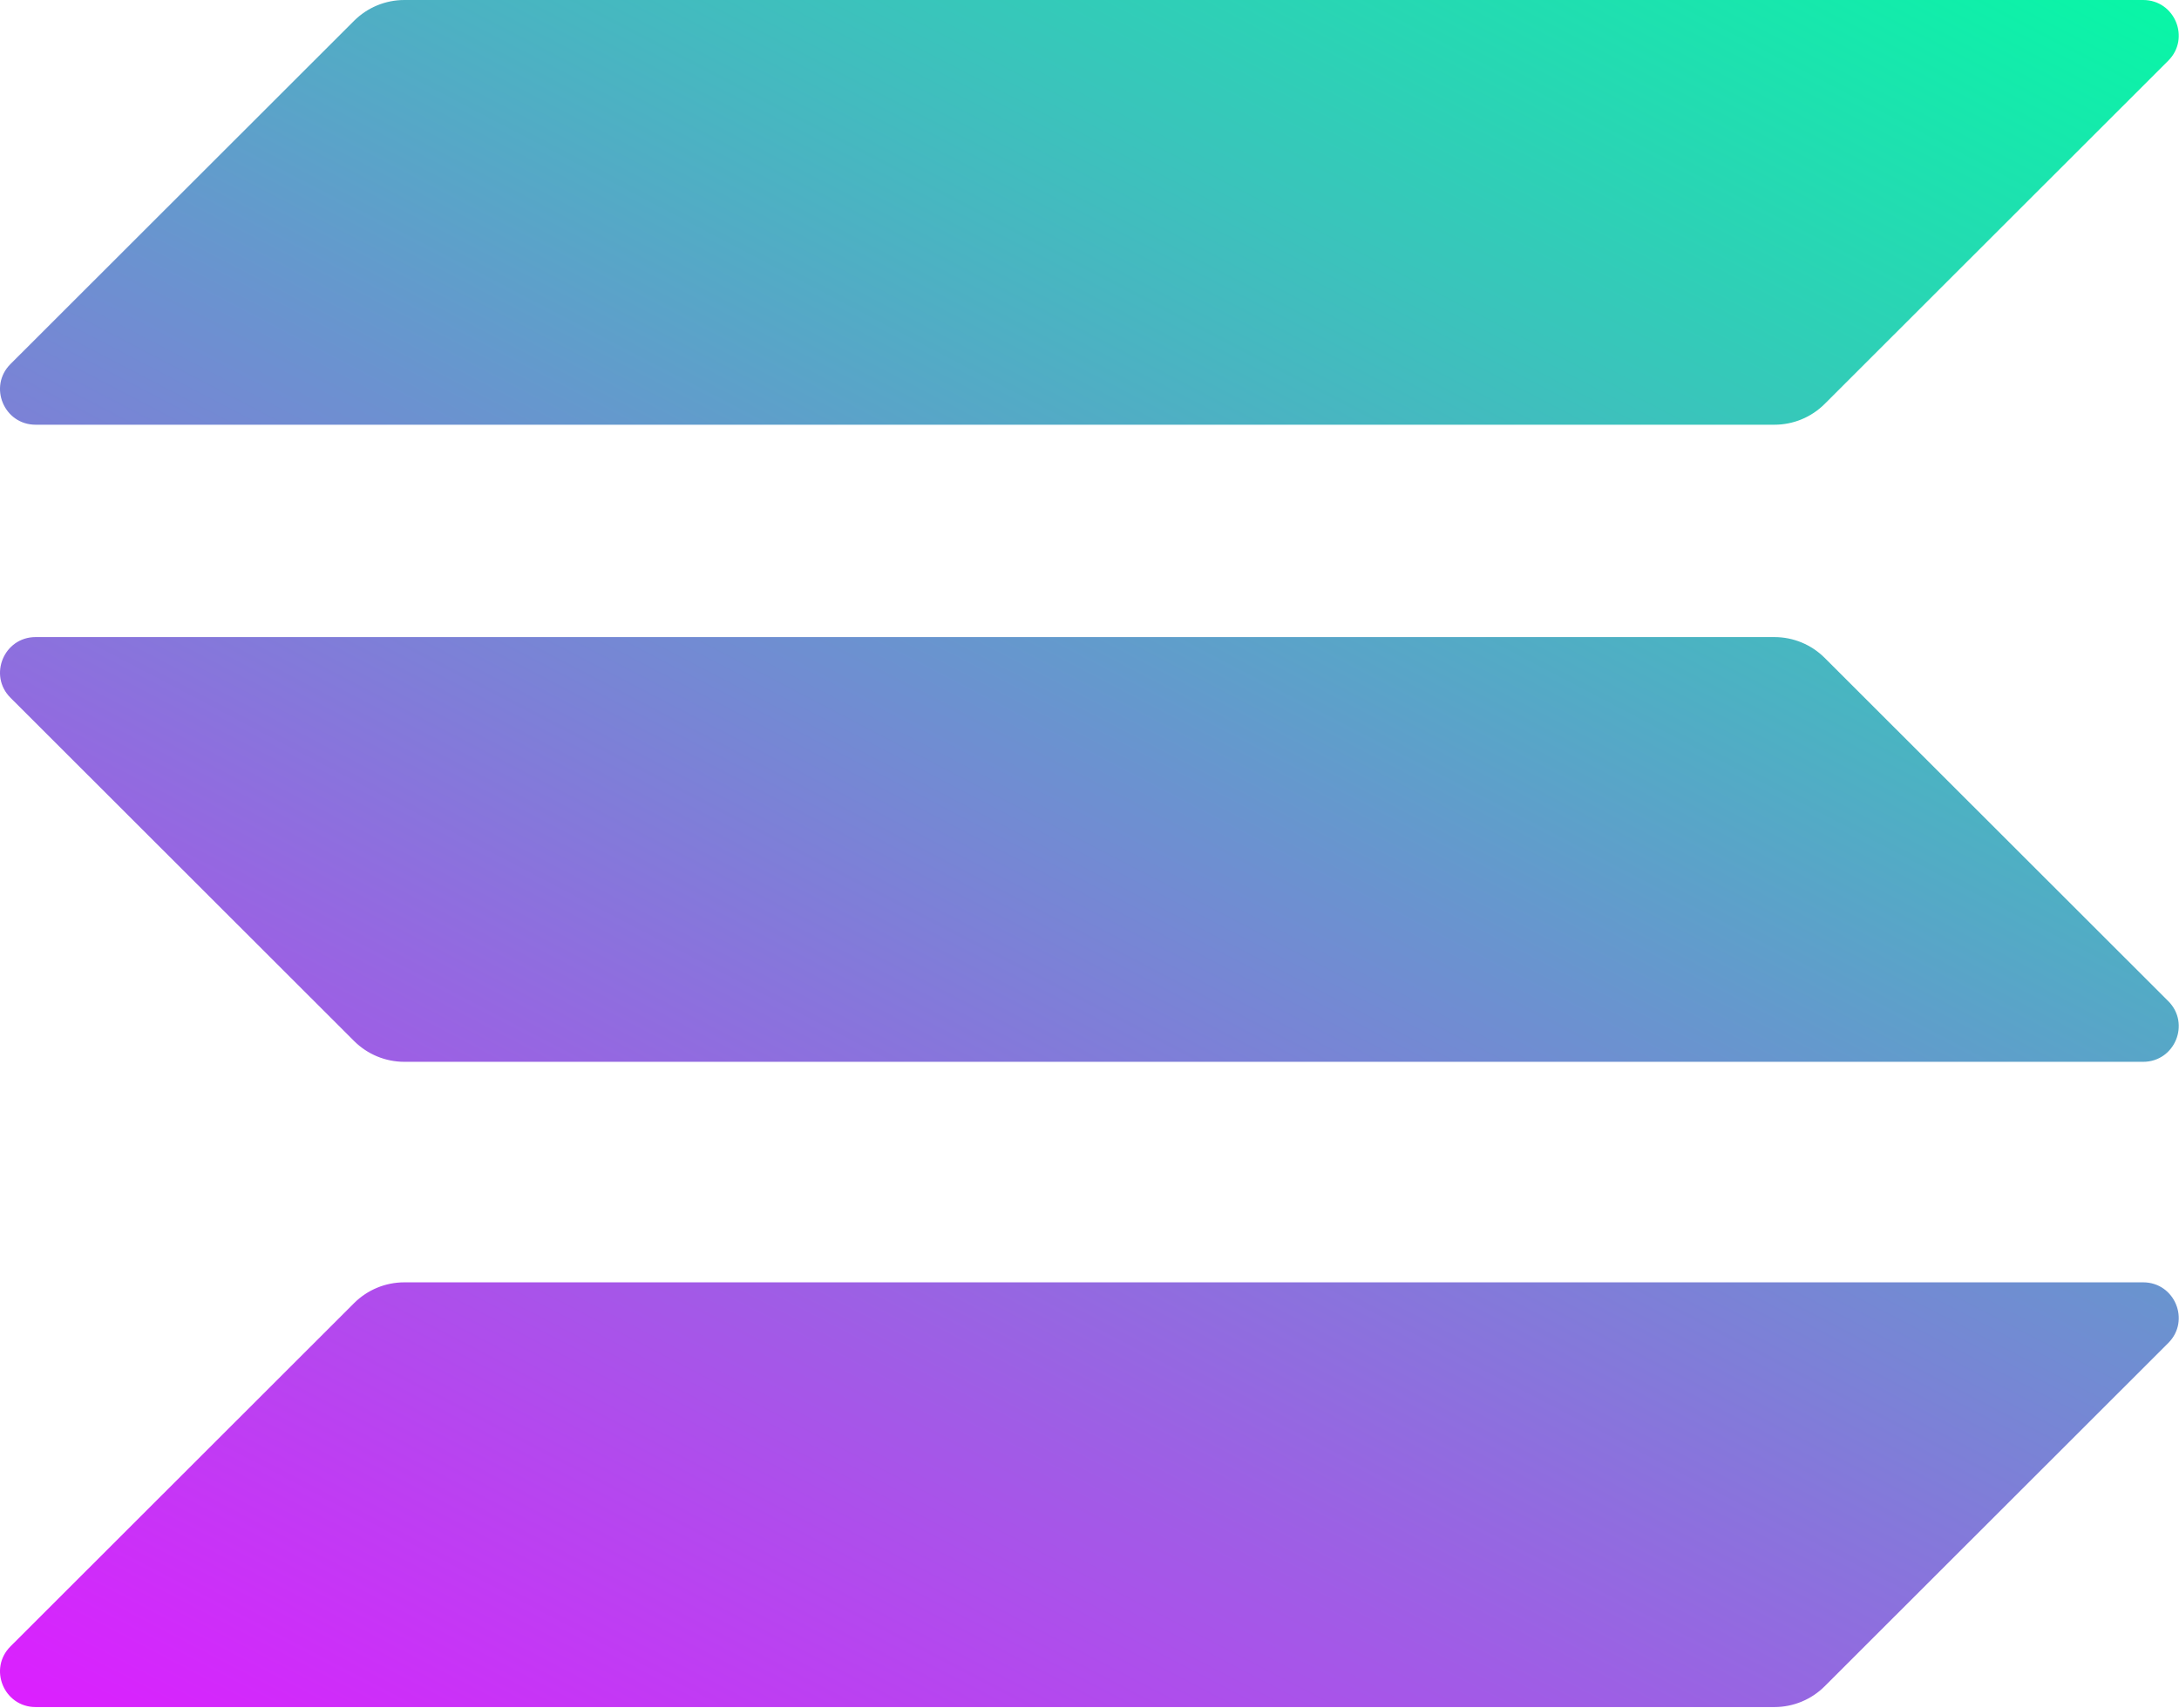 <svg width="495" height="388" viewBox="0 0 495 388" fill="none" xmlns="http://www.w3.org/2000/svg">
<g id="Group 1">
<path id="Vector" d="M80.435 296.09C83.464 293.064 87.57 291.364 91.851 291.364H486.854C494.05 291.364 497.652 300.065 492.56 305.151L414.51 383.141C411.482 386.167 407.376 387.866 403.094 387.866H8.091C0.896 387.866 -2.707 379.166 2.384 374.08L80.435 296.09Z" fill="url(#paint0_linear_104_14)"/>
<path id="Vector_2" d="M80.435 4.726C83.464 1.7 87.57 0 91.851 0H486.854C494.05 0 497.652 8.701 492.56 13.787L414.51 91.778C411.482 94.804 407.376 96.502 403.094 96.502H8.091C0.896 96.502 -2.707 87.8 2.384 82.715L80.435 4.726Z" fill="url(#paint1_linear_104_14)"/>
<path id="Vector_3" d="M414.51 149.48C411.482 146.454 407.376 144.753 403.094 144.753H8.091C0.896 144.753 -2.707 153.455 2.384 158.541L80.435 236.531C83.464 239.557 87.57 241.258 91.851 241.258H486.854C494.05 241.258 497.652 232.556 492.56 227.47L414.51 149.48Z" fill="url(#paint2_linear_104_14)"/>
</g>
<defs>
<linearGradient id="paint0_linear_104_14" x1="334.613" y1="-106.394" x2="61.236" y2="417.23" gradientUnits="userSpaceOnUse">
<stop stop-color="#00FFA3"/>
<stop offset="1" stop-color="#DC1FFF"/>
</linearGradient>
<linearGradient id="paint1_linear_104_14" x1="334.613" y1="-106.394" x2="61.236" y2="417.23" gradientUnits="userSpaceOnUse">
<stop stop-color="#00FFA3"/>
<stop offset="1" stop-color="#DC1FFF"/>
</linearGradient>
<linearGradient id="paint2_linear_104_14" x1="334.613" y1="-106.394" x2="61.236" y2="417.23" gradientUnits="userSpaceOnUse">
<stop stop-color="#00FFA3"/>
<stop offset="1" stop-color="#DC1FFF"/>
</linearGradient>
</defs>
</svg>
